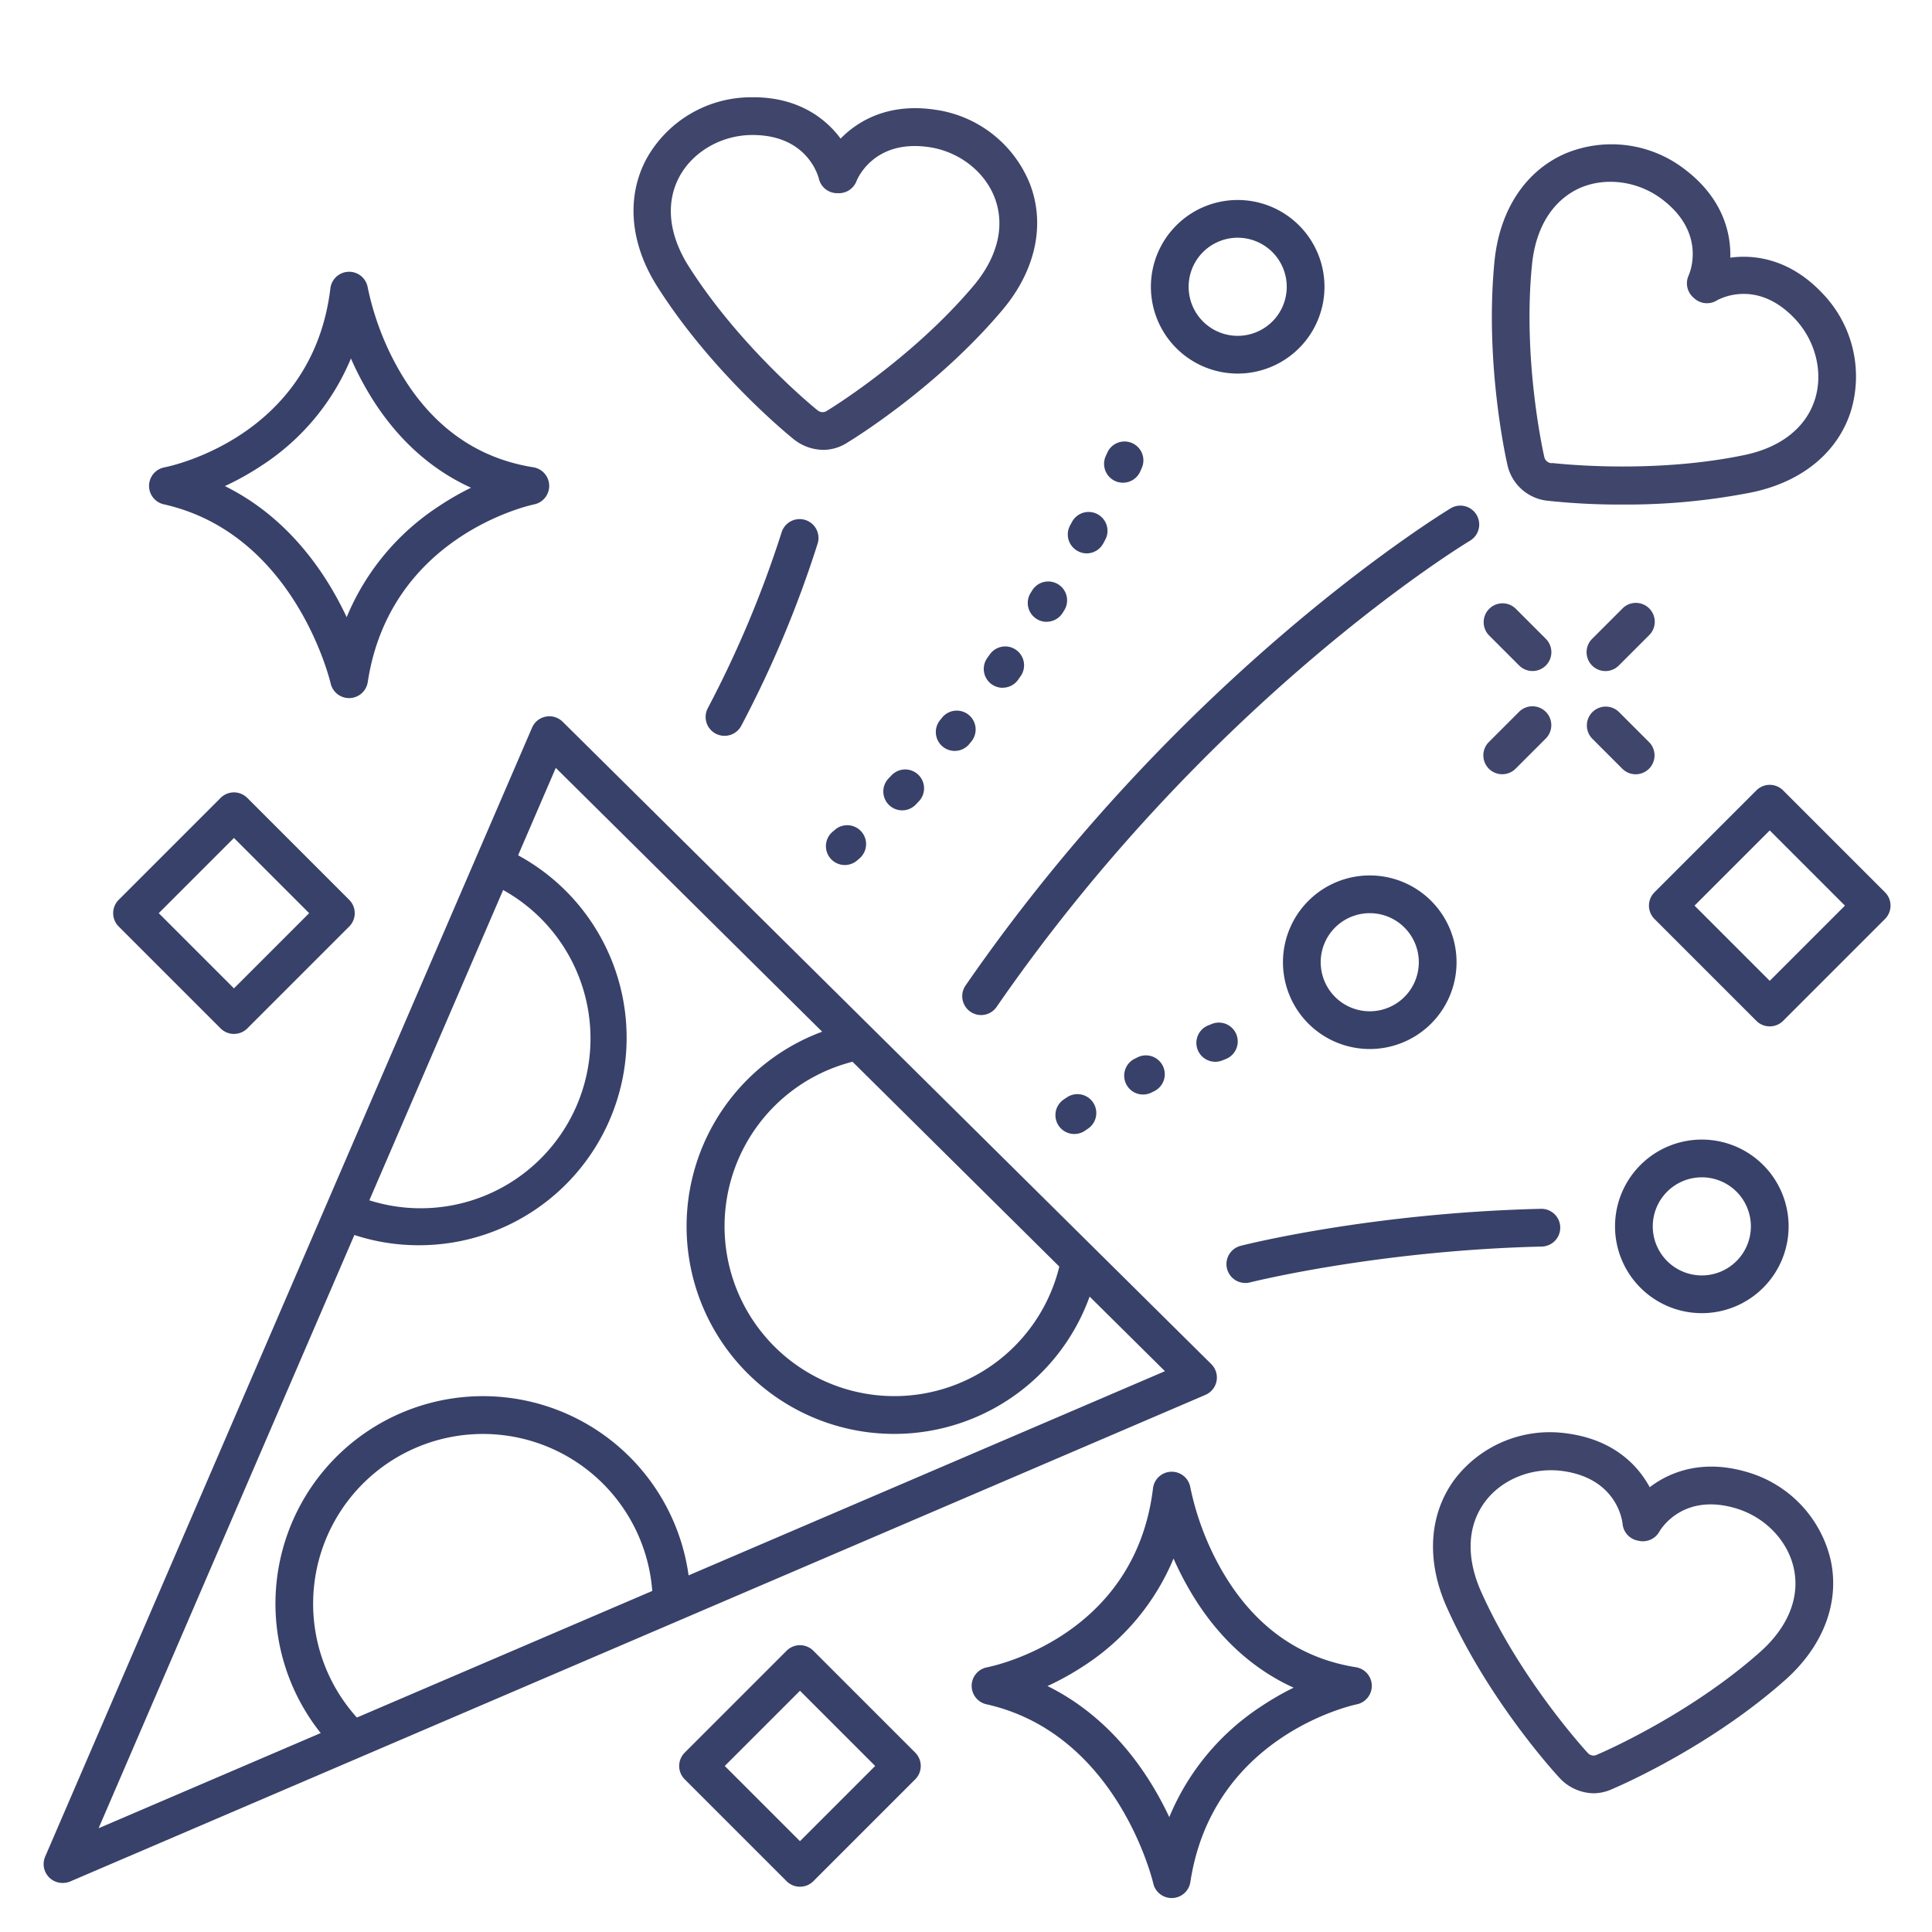 <?xml version="1.0" ?><svg viewBox="0 0 512 512" xmlns="http://www.w3.org/2000/svg"><defs><style>.cls-1{fill:#3f456b;}.cls-2{fill:#384169;}</style></defs><title/><g id="Lines"><path class="cls-1" d="M429.93,133.71a177.29,177.29,0,0,1-19.7-1A12.18,12.18,0,0,1,399.44,123c-.5-2.19-6-27.4-3.37-53.89,1.37-13.48,8.2-23.84,18.76-28.42a31.75,31.75,0,0,1,31.79,4.29c9.57,7.31,12.13,16.24,11.93,23.3,7-.94,16.14.68,24.4,9.44a31.74,31.74,0,0,1,7.57,31.17c-3.45,11-13,18.84-26.31,21.6A171.59,171.59,0,0,1,429.93,133.71Zm-18.55-11c.26,0,25.77,3.1,50.8-2.1,9.76-2,16.44-7.29,18.81-14.81,2.24-7.14.16-15.51-5.31-21.31-10.26-10.89-20.34-5.09-20.77-4.83a5,5,0,0,1-5.9-.59l-.3-.27a5,5,0,0,1-1.2-5.81c.49-1.1,4.54-11.37-7-20.15-6.34-4.84-14.88-6-21.74-3.06C411.56,53,407,60.16,406,70.08c-2.57,25.5,3.13,50.48,3.19,50.73a.93.93,0,0,1,.05.24,2.08,2.08,0,0,0,2,1.7Z"/><path class="cls-1" d="M422.35,475.24a12.6,12.6,0,0,1-9.17-4.2c-1.53-1.66-18.88-20.75-29.75-45.06-5.54-12.37-4.77-24.75,2.11-34a31.72,31.72,0,0,1,29.7-12.11c11.94,1.57,18.61,8.05,21.95,14.26,5.6-4.29,14.34-7.44,25.87-4a31.74,31.74,0,0,1,22.08,23.26c2.47,11.24-1.93,22.84-12.06,31.84-20.05,17.79-43.91,28.07-45.7,28.83A12.11,12.11,0,0,1,422.35,475.24Zm-1.61-10.75a2,2,0,0,0,2.54.5l.15-.07h0c.24-.09,23.89-10.14,43-27.11,7.45-6.62,10.63-14.51,8.94-22.21-1.61-7.31-7.58-13.53-15.22-15.84-14.32-4.33-20.17,5.72-20.41,6.15a5,5,0,0,1-5.41,2.43l-.4-.08a5,5,0,0,1-3.93-4.45c-.13-1.19-1.73-12.12-16.07-14-7.9-1-15.91,2.16-20.38,8.17-4.72,6.32-5.08,14.82-1,23.92,10.44,23.34,27.86,42.23,28,42.41S420.67,464.4,420.74,464.49Z"/><path class="cls-2" d="M451,348a23,23,0,1,1,23-23A23,23,0,0,1,451,348Zm0-36a13,13,0,1,0,13,13A13,13,0,0,0,451,312Z"/><path class="cls-2" d="M328,99a23,23,0,1,1,23-23A23,23,0,0,1,328,99Zm0-36a13,13,0,1,0,13,13A13,13,0,0,0,328,63Z"/><path class="cls-2" d="M363,278a23,23,0,1,1,23-23A23,23,0,0,1,363,278Zm0-36a13,13,0,1,0,13,13A13,13,0,0,0,363,242Z"/><path class="cls-2" d="M92.5,185a5,5,0,0,1-4.88-3.91c-.09-.39-9.36-39.63-44.21-47.44a5,5,0,0,1,.15-9.79c1.6-.31,39.24-8.06,44-47.46a5,5,0,0,1,9.89-.22,74.68,74.68,0,0,0,8.38,22.06c8.41,14.56,20.35,23.18,35.48,25.59a5,5,0,0,1,.23,9.84c-1.55.32-38.2,8.55-44.08,47.08A5,5,0,0,1,92.67,185ZM59.6,128.82c17.1,8.46,26.94,23.37,32.27,34.74a64.52,64.52,0,0,1,24.29-29.31,75.28,75.28,0,0,1,8.66-5C113.44,124.08,104,115.17,97,102.94A83.53,83.53,0,0,1,93,95a62.36,62.36,0,0,1-23.72,28.41A73.94,73.94,0,0,1,59.6,128.82Z"/><path class="cls-2" d="M310.5,503a5,5,0,0,1-4.88-3.91c-.09-.39-9.36-39.63-44.21-47.44a5,5,0,0,1,.15-9.79c1.6-.31,39.24-8.06,44-47.46a5,5,0,0,1,9.89-.22,74.68,74.68,0,0,0,8.38,22.06c8.41,14.56,20.35,23.18,35.48,25.59a5,5,0,0,1,.23,9.84c-1.55.32-38.2,8.55-44.08,47.08a5,5,0,0,1-4.77,4.25Zm-32.9-56.18c17.1,8.46,26.94,23.37,32.27,34.74a64.52,64.52,0,0,1,24.29-29.31,75.28,75.28,0,0,1,8.66-5C331.44,442.08,322,433.17,315,420.94a83.53,83.53,0,0,1-4-7.91,62.36,62.36,0,0,1-23.72,28.41A73.94,73.94,0,0,1,277.6,446.82Z"/><path class="cls-2" d="M16.57,499a5,5,0,0,1-4.59-7L141,192.84a5,5,0,0,1,8.11-1.57L321,361.5a5,5,0,0,1-1.54,8.15l-300.95,129A5,5,0,0,1,16.57,499Zm130.72-295.5L26.13,484.5,308.72,363.38Z"/><path class="cls-2" d="M111,330a54.62,54.62,0,0,1-20-3.76,5,5,0,1,1,3.64-9.31,45,45,0,0,0,35.3-82.77,5,5,0,0,1,4.21-9.08A55,55,0,0,1,111,330Z"/><path class="cls-2" d="M92.81,465.52a5,5,0,0,1-3.52-1.45,55,55,0,1,1,93.62-42.19,5,5,0,0,1-10,.56A45,45,0,1,0,96.33,457a5,5,0,0,1-3.52,8.55Z"/><path class="cls-2" d="M237,380a55,55,0,0,1-11.52-108.79,5,5,0,0,1,2.08,9.78,45,45,0,1,0,53.63,52.57,5,5,0,1,1,9.82,1.88A55.05,55.05,0,0,1,237,380Z"/><path class="cls-2" d="M260,269a5,5,0,0,1-4.11-7.84c57.95-83.93,127.86-126,128.56-126.46a5,5,0,0,1,5.11,8.6c-.69.4-68.8,41.5-125.45,123.54A5,5,0,0,1,260,269Z"/><path class="cls-2" d="M330,340a5,5,0,0,1-1.23-9.84c1.39-.36,34.73-8.74,79.59-9.81a5,5,0,0,1,.24,10c-43.66,1.05-77,9.42-77.37,9.51A5.17,5.17,0,0,1,330,340Z"/><path class="cls-2" d="M192,195a5,5,0,0,1-4.37-7.43A287.54,287.54,0,0,0,207.16,141a5,5,0,0,1,9.52,3.06,292.67,292.67,0,0,1-20.31,48.41A5,5,0,0,1,192,195Z"/><path class="cls-2" d="M469,272a5,5,0,0,1-3.54-1.46l-27-27a5,5,0,0,1,0-7.08l27-27a5,5,0,0,1,7.08,0l27,27a5,5,0,0,1,0,7.08l-27,27A5,5,0,0,1,469,272Zm-19.93-32L469,259.93,488.93,240,469,220.07Z"/><path class="cls-2" d="M212,500a5,5,0,0,1-3.54-1.46l-27-27a5,5,0,0,1,0-7.08l27-27a5,5,0,0,1,7.08,0l27,27a5,5,0,0,1,0,7.08l-27,27A5,5,0,0,1,212,500Zm-19.93-32L212,487.93,231.93,468,212,448.07Z"/><path class="cls-2" d="M62,274a5,5,0,0,1-3.54-1.46l-27-27a5,5,0,0,1,0-7.08l27-27a5,5,0,0,1,7.08,0l27,27a5,5,0,0,1,0,7.08l-27,27A5,5,0,0,1,62,274ZM42.07,242,62,261.93,81.93,242,62,222.07Z"/><path class="cls-1" d="M218.12,119.22a12.81,12.81,0,0,1-8-3c-1.74-1.41-21.67-17.8-35.94-40.29-7.26-11.44-8.29-23.81-2.81-33.93A31.73,31.73,0,0,1,199,25.78c12-.21,19.57,5.27,23.77,10.95,4.93-5.06,13.12-9.44,25-7.66A31.75,31.75,0,0,1,273,48.9c4.07,10.76,1.39,22.88-7.34,33.24-17.27,20.51-39.4,34.12-41.06,35.13A11.83,11.83,0,0,1,218.12,119.22Zm-1.49-10.52a2.05,2.05,0,0,0,2.58.13l.14-.09c.32-.19,22.21-13.53,38.64-33,6.42-7.62,8.42-15.89,5.64-23.27-2.65-7-9.45-12.29-17.34-13.47-14.8-2.22-19.14,8.57-19.31,9a5,5,0,0,1-5,3.19l-.4,0A5,5,0,0,1,217,47.32c-.3-1.16-3.43-11.72-17.93-11.54-8,.11-15.43,4.44-19,11-3.75,6.94-2.88,15.4,2.46,23.82,13.7,21.58,33.66,37.76,33.86,37.92Z"/></g><g id="Outline"><path class="cls-2" d="M223.89,229.24a5,5,0,0,1-3.27-8.79l.75-.64a5,5,0,0,1,6.56,7.54l-.77.67A5,5,0,0,1,223.89,229.24Zm15.2-14.49a5,5,0,0,1-3.61-8.46l.67-.7a5,5,0,1,1,7.26,6.87l-.71.75A5,5,0,0,1,239.09,214.75ZM253,199a5,5,0,0,1-3.87-8.16l.62-.76a5,5,0,0,1,7.77,6.29l-.64.79A5,5,0,0,1,253,199Zm12.71-16.73a5,5,0,0,1-4.08-7.89l.58-.81a5,5,0,1,1,8.16,5.77l-.58.83A5,5,0,0,1,265.68,182.25Zm11.65-17.48a4.94,4.94,0,0,1-2.65-.77,5,5,0,0,1-1.58-6.89l.52-.83a5,5,0,0,1,8.49,5.27l-.54.87A5,5,0,0,1,277.33,164.77ZM288,146.65a4.88,4.88,0,0,1-2.41-.63,5,5,0,0,1-2-6.79l.47-.86a5,5,0,1,1,8.77,4.8l-.49.9A5,5,0,0,1,288,146.65Zm9.59-18.73a5,5,0,0,1-4.54-7.09l.39-.86a5,5,0,0,1,9.14,4.06s-.15.34-.45,1A5,5,0,0,1,297.58,127.92Z"/><path class="cls-2" d="M284.71,300.52a5,5,0,0,1-2.8-9.15l.86-.58a5,5,0,1,1,5.52,8.34l-.79.54A5,5,0,0,1,284.71,300.52Zm18.21-10.46a5,5,0,0,1-2.24-9.47l.91-.45a5,5,0,0,1,4.45,8.95l-.88.44A5,5,0,0,1,302.92,290.06Zm19.15-8.68a5,5,0,0,1-1.88-9.64l1-.4a5,5,0,0,1,3.64,9.32l-.88.35A5,5,0,0,1,322.07,281.38Z"/><path class="cls-1" d="M425.47,177.84a5,5,0,0,1-3.54-8.54l8-8a5,5,0,1,1,7.07,7.07l-8,8A5,5,0,0,1,425.47,177.84Z"/><path class="cls-1" d="M398.1,205.18a5,5,0,0,1-3.53-8.54l8-8a5,5,0,0,1,7.08,7.07l-8,8A5,5,0,0,1,398.1,205.18Z"/><path class="cls-1" d="M433.47,205.19a5,5,0,0,1-3.53-1.46l-8-8a5,5,0,0,1,7.07-7.07l8,8a5,5,0,0,1-3.54,8.53Z"/><path class="cls-1" d="M406.13,177.83a5,5,0,0,1-3.54-1.47l-8-8a5,5,0,0,1,7.07-7.07l8,8a5,5,0,0,1-3.54,8.54Z"/></g></svg>